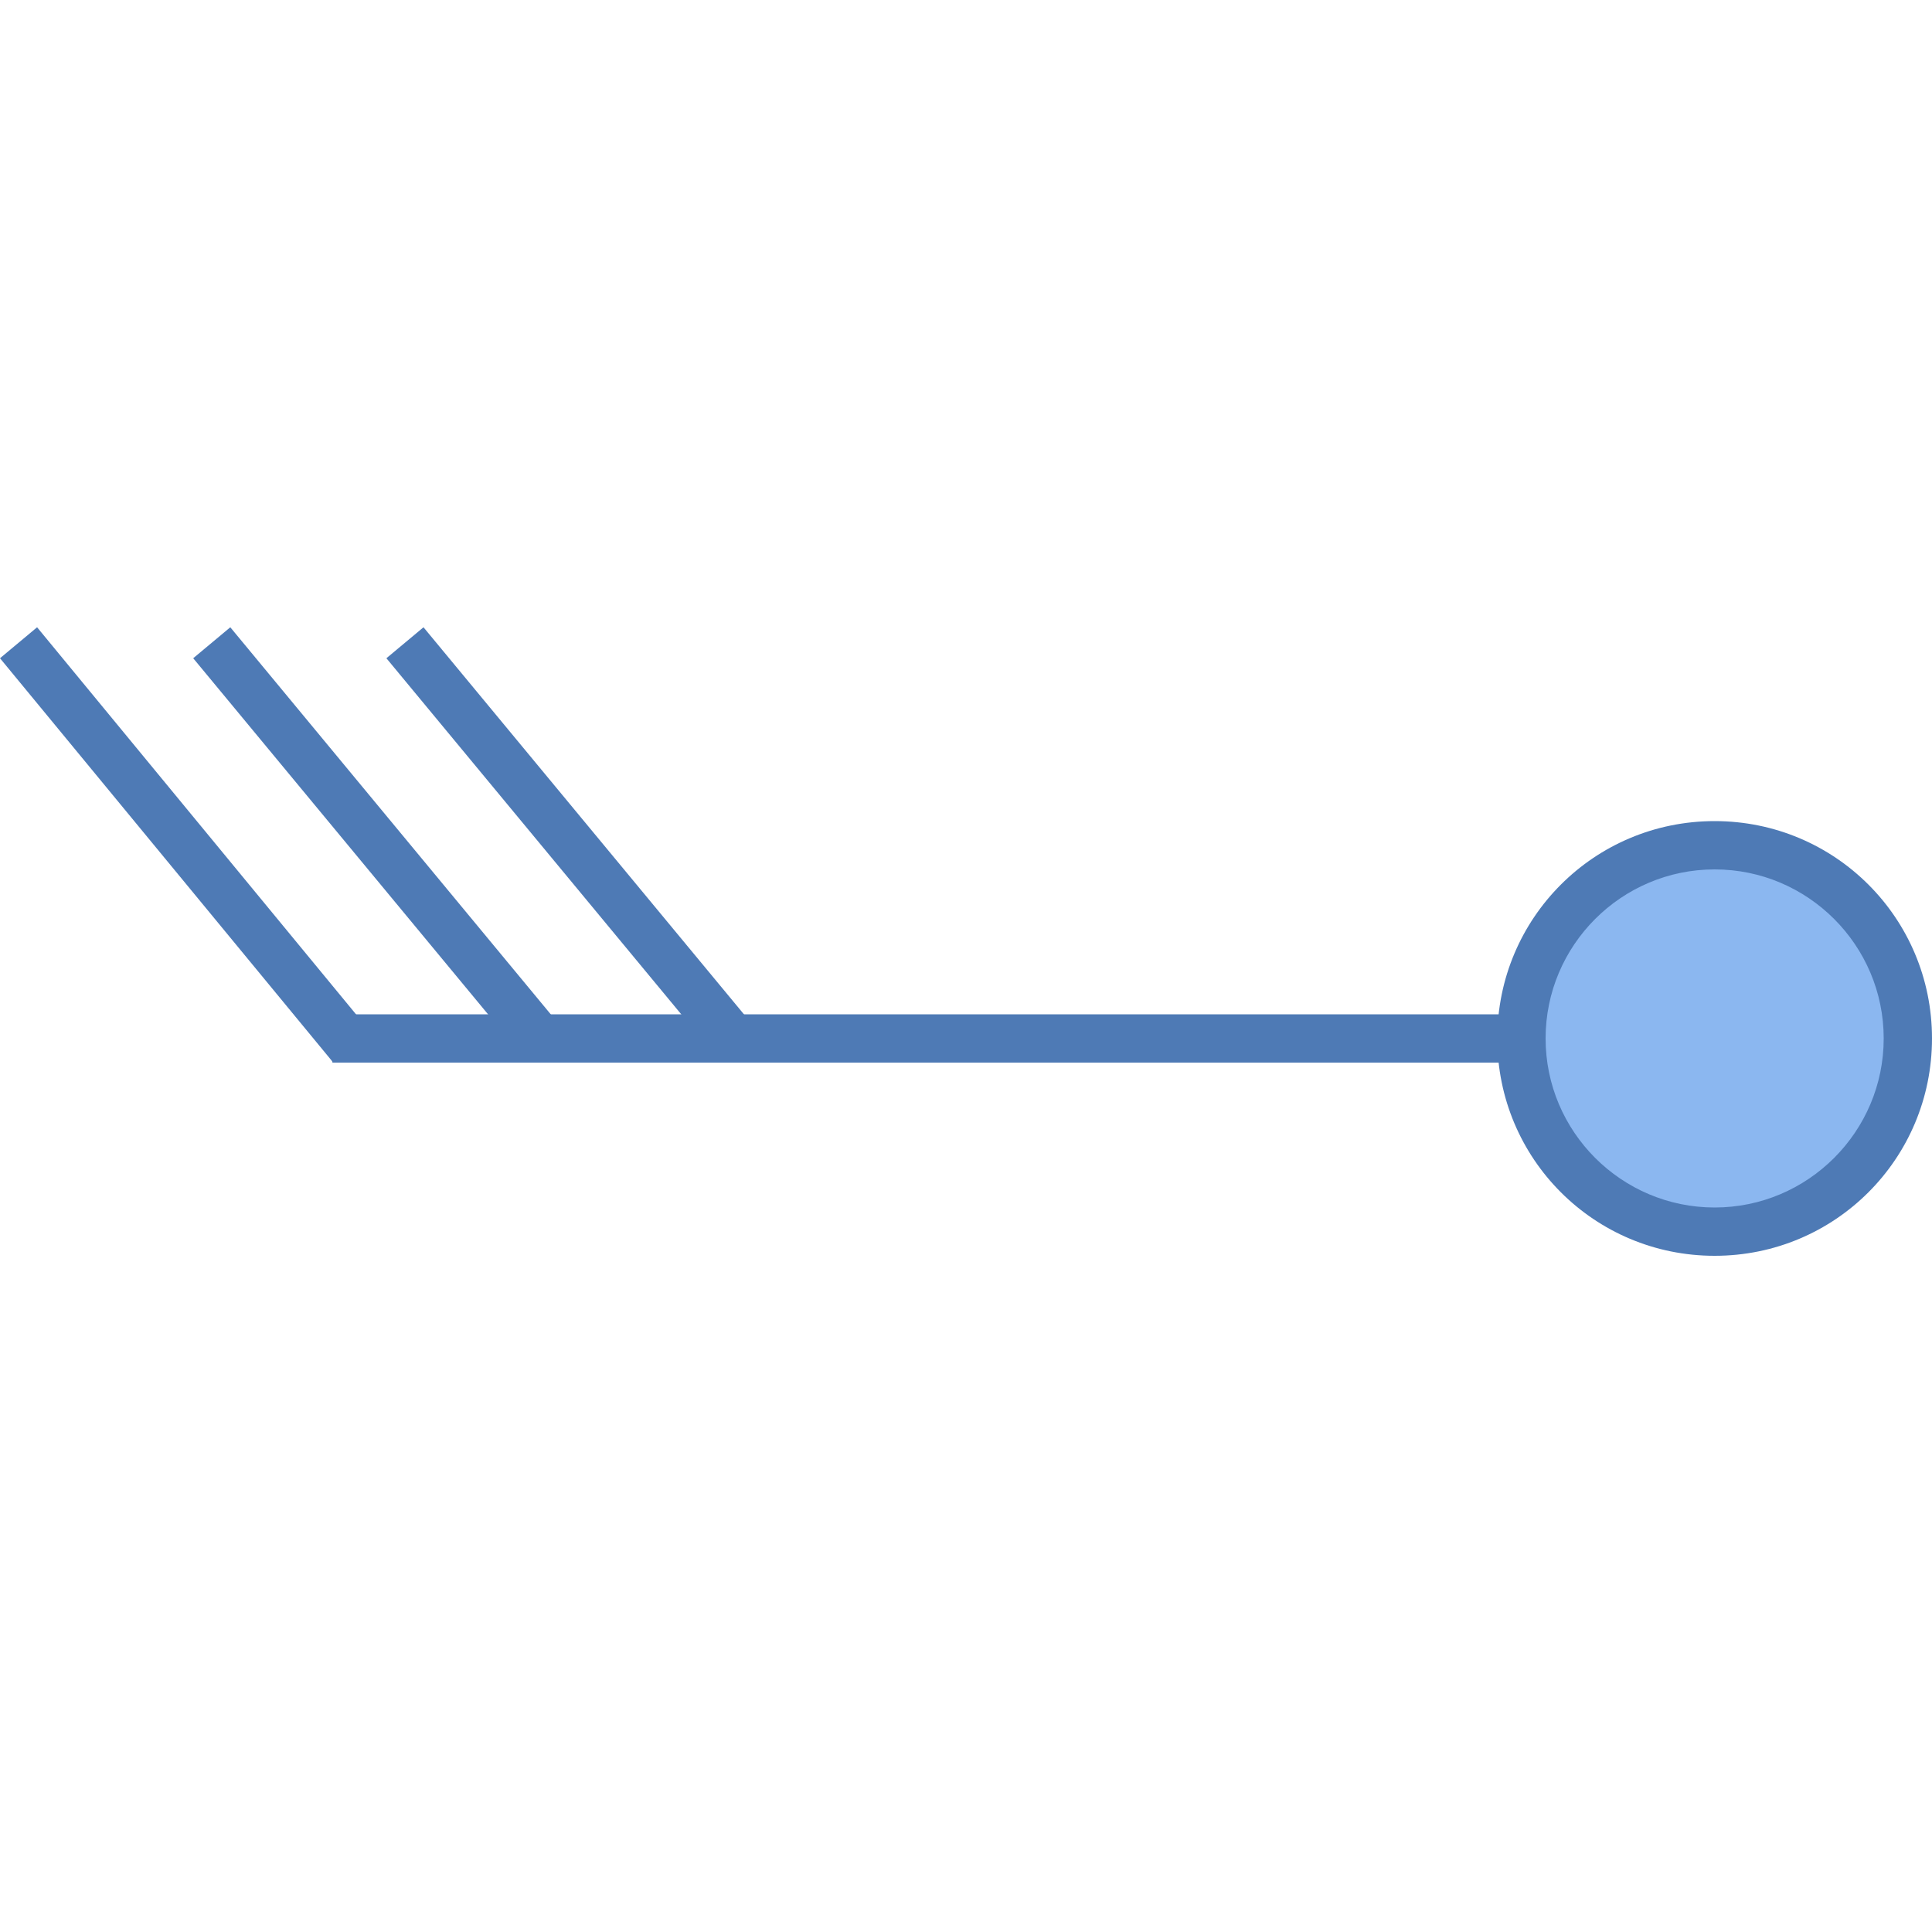 <svg viewBox="0 0 40 40" xmlns="http://www.w3.org/2000/svg"><path fill="#4e7ab5" d="M6.651 21H34v1H6.884z"></path><path fill="#4e7ab5" d="M6.884 21.98L0 13.628l.768-.641 6.883 8.353zM10.651 21.66L4 13.628l.768-.641 6.651 8.033zM14.651 21.66L8 13.628l.768-.641 6.651 8.033z"></path><path d="M35.5 25.5c-2.206 0-4-1.794-4-4s1.794-4 4-4 4 1.794 4 4-1.794 4-4 4z" fill="#8bb7f0"></path><path d="M35.5 18c1.93 0 3.5 1.57 3.5 3.5S37.43 25 35.5 25 32 23.43 32 21.5s1.57-3.5 3.5-3.5m0-1c-2.492 0-4.5 2.008-4.5 4.5s2.008 4.5 4.5 4.5 4.5-2.008 4.5-4.5-2.008-4.5-4.5-4.5z" fill="#4e7ab5"></path></svg>